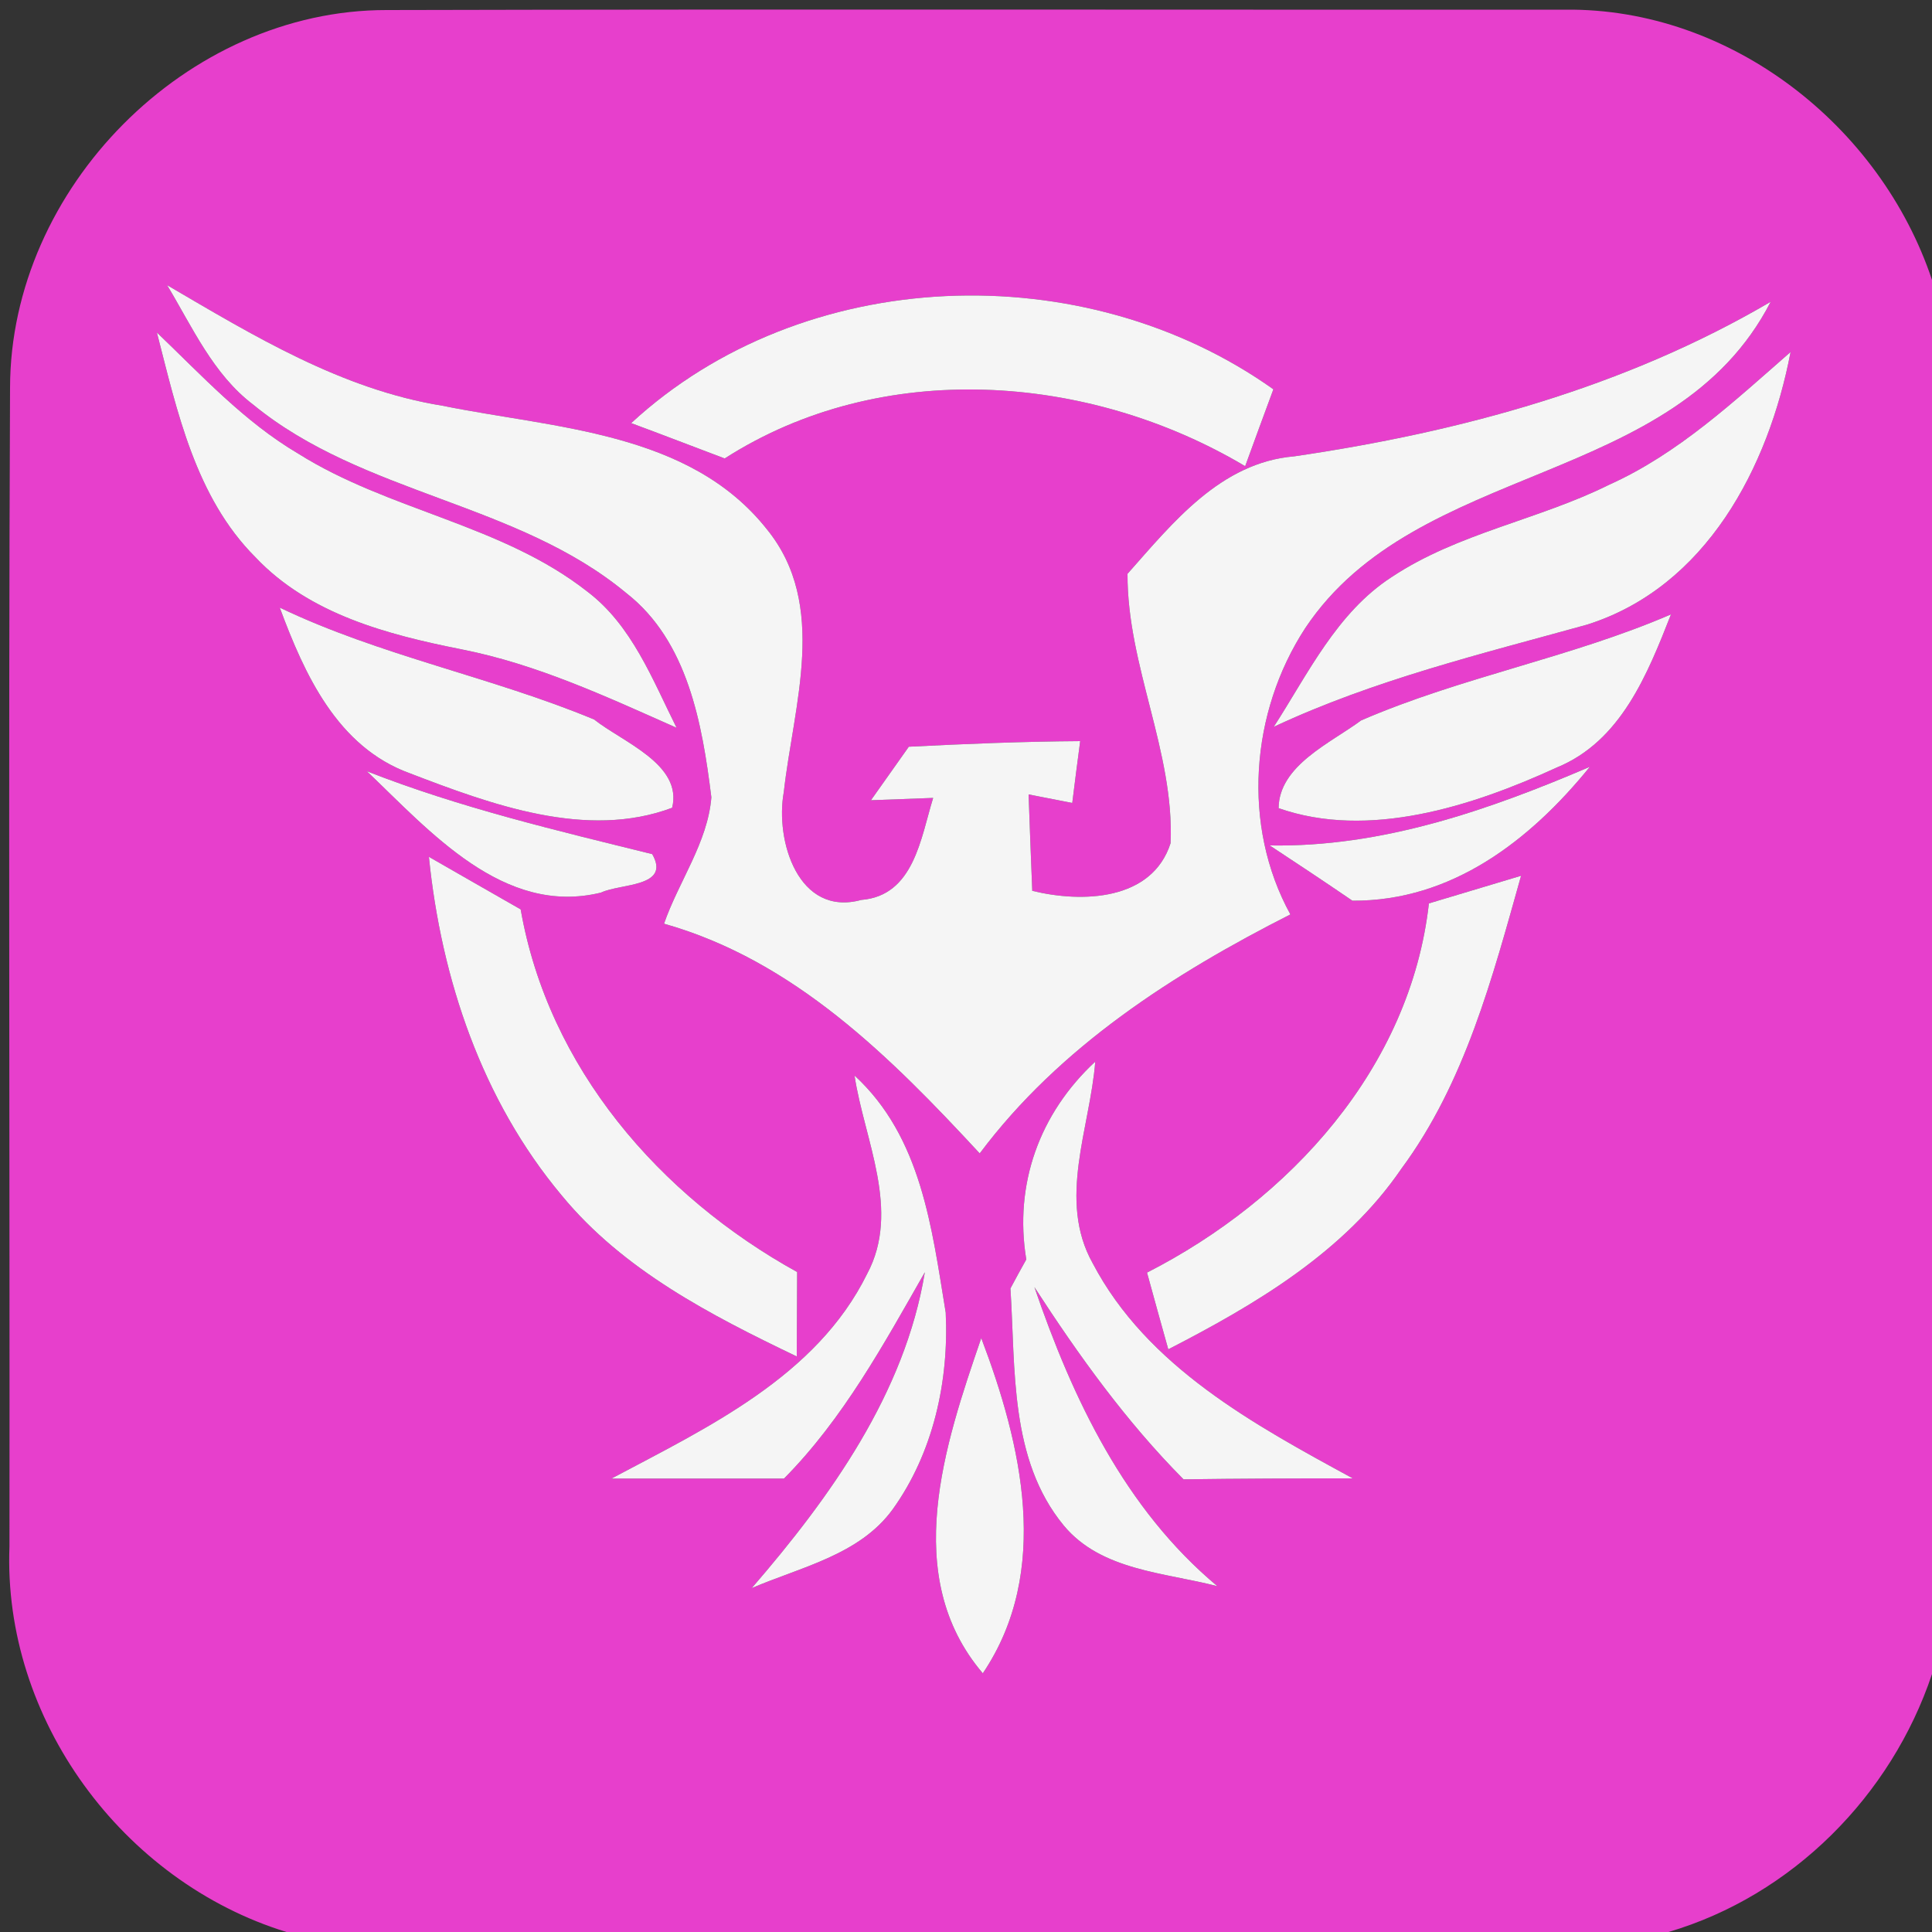 <svg width="100pt" height="100pt" viewBox="0 0 100 100" xmlns="http://www.w3.org/2000/svg"><rect x="0" y="0" width="100" height="100" fill="#333333" stroke="none"/><path fill="#e73fcc" d="M.52 20.07C.53 9.75 9.66.51 20.01.52 40.35.47 60.69.51 81.02.5c8.55-.09 16.31 6 18.98 13.99v72.16c-2.11 6.3-7.23 11.46-13.64 13.35H14.83C6.34 97.39.14 88.97.49 80.04.51 60.05.43 40.06.52 20.07m8.13-5.31c1.3 2.16 2.38 4.61 4.45 6.18 5.69 4.67 13.65 5.05 19.32 9.76 3.19 2.49 3.93 6.79 4.4 10.57-.19 2.34-1.69 4.35-2.45 6.54 6.73 1.9 11.73 6.91 16.34 11.89 4.13-5.52 10.01-9.29 16.08-12.37-2.53-4.6-2.07-10.47.77-14.82 5.8-8.7 19.12-7.23 24.09-16.89-7.55 4.43-16.05 6.74-24.66 8-3.81.32-6.28 3.43-8.63 6.08-.02 4.77 2.43 9.2 2.23 13.94-.96 2.99-4.58 3.1-7.16 2.47-.07-1.66-.13-3.33-.19-4.99l2.26.44c.1-.8.3-2.4.41-3.2-2.96.02-5.91.14-8.87.29-.49.69-1.47 2.08-1.96 2.77l3.22-.12c-.64 2.06-.99 5.06-3.72 5.28-3.26.89-4.47-3.07-4.01-5.59.5-4.49 2.32-9.67-.88-13.6-4.01-5.06-10.98-5.21-16.79-6.39-5.21-.84-9.77-3.62-14.25-6.24m24.02 7.14c1.62.6 3.22 1.22 4.84 1.83 8.11-5.2 18.84-4.42 26.94.4.48-1.33.97-2.65 1.46-3.98-9.8-6.97-24.32-6.48-33.24 1.75M8.12 17.21c1.05 4.08 2 8.53 5.1 11.63 2.78 2.95 6.84 4.01 10.67 4.77 3.91.77 7.52 2.46 11.13 4.06-1.25-2.5-2.31-5.3-4.62-7.05-4.43-3.48-10.27-4.18-14.98-7.15-2.78-1.64-4.99-4.05-7.3-6.26m75.17 7.88c-3.66 1.82-7.83 2.5-11.26 4.78-2.84 1.84-4.33 5.01-6.1 7.75 5.19-2.43 10.74-3.77 16.22-5.29 6.17-1.95 9.39-8.15 10.53-14.11-2.92 2.55-5.81 5.26-9.39 6.87m-68.81 6.36c1.28 3.45 2.98 7.21 6.72 8.57 4.22 1.62 9.16 3.45 13.59 1.79.55-2.25-2.55-3.39-4.04-4.57-5.32-2.21-11.05-3.29-16.27-5.79m55.97 5.84c-1.58 1.17-4.25 2.33-4.27 4.54 4.64 1.63 10.01-.09 14.39-2.1 3.33-1.36 4.7-4.83 5.92-7.93-5.22 2.25-10.85 3.24-16.04 5.49m-51.46 2.63c3.25 3.09 7.07 7.52 12.12 6.28 1-.48 3.63-.27 2.65-1.99-4.98-1.23-9.98-2.41-14.77-4.29m46.73 3.84c1.43.94 2.86 1.89 4.28 2.86 5.14.03 9.2-3.12 12.29-6.93-5.26 2.25-10.77 4.17-16.57 4.07m-43.52.59c.64 6.32 2.75 12.6 6.87 17.52 3.18 3.87 7.73 6.21 12.17 8.34.01-1.45.01-2.91.02-4.37-7.13-3.94-12.88-10.58-14.31-18.77-1.58-.9-3.16-1.81-4.75-2.72m51.76 2.41c-.96 8.51-7.19 15.33-14.59 19.11.27.99.82 2.98 1.1 3.97 4.53-2.33 9.12-5.04 12.06-9.34 3.3-4.46 4.72-9.91 6.2-15.17-1.19.36-3.58 1.07-4.77 1.43m-29.73 8.91c.51 3.35 2.41 6.98.65 10.27-2.62 5.31-8.25 7.94-13.23 10.59h8.93c3.07-3.1 5.17-6.97 7.29-10.68-1.03 6.26-4.89 11.64-8.96 16.35 2.53-1.09 5.57-1.71 7.29-4.07 2.1-2.92 2.92-6.63 2.75-10.19-.72-4.37-1.25-9.08-4.72-12.27m8.89 9.52c-.21.37-.62 1.12-.82 1.5.27 4.15-.06 8.85 2.76 12.27 1.94 2.34 5.23 2.43 7.95 3.14-4.79-4-7.49-9.7-9.47-15.48 2.29 3.53 4.75 6.96 7.72 9.95 2.92-.04 5.84-.05 8.76-.05-5.11-2.78-10.65-5.78-13.46-11.13-1.84-3.28-.14-7 .13-10.44-2.89 2.68-4.21 6.35-3.57 10.24m-2.33 4.07c-1.89 5.5-4.2 12.33.08 17.35 3.56-5.28 2.01-11.85-.08-17.35z"/><g fill="#f5f5f5"><path d="M8.65 14.76c4.48 2.62 9.04 5.4 14.25 6.24 5.81 1.18 12.78 1.33 16.79 6.39 3.2 3.93 1.38 9.11.88 13.6-.46 2.52.75 6.48 4.01 5.59 2.73-.22 3.08-3.22 3.72-5.28l-3.22.12c.49-.69 1.47-2.08 1.96-2.77 2.96-.15 5.91-.27 8.87-.29-.11.8-.31 2.4-.41 3.2l-2.26-.44c.06 1.66.12 3.33.19 4.99 2.58.63 6.2.52 7.16-2.47.2-4.74-2.25-9.17-2.23-13.94 2.35-2.65 4.82-5.76 8.63-6.08 8.61-1.26 17.11-3.57 24.66-8-4.97 9.66-18.29 8.19-24.09 16.89-2.84 4.35-3.3 10.22-.77 14.82-6.07 3.08-11.95 6.85-16.08 12.37-4.61-4.98-9.61-9.99-16.34-11.89.76-2.19 2.26-4.2 2.45-6.54-.47-3.78-1.21-8.08-4.4-10.57-5.67-4.71-13.63-5.09-19.32-9.76-2.07-1.57-3.15-4.02-4.45-6.18z"/><path d="M32.67 21.9c8.92-8.23 23.44-8.72 33.24-1.75-.49 1.33-.98 2.65-1.46 3.98-8.1-4.82-18.83-5.6-26.94-.4-1.62-.61-3.22-1.23-4.84-1.83zM8.12 17.21c2.31 2.21 4.52 4.62 7.3 6.26 4.71 2.97 10.55 3.67 14.98 7.15 2.31 1.75 3.37 4.55 4.62 7.05-3.61-1.6-7.22-3.29-11.13-4.06-3.83-.76-7.89-1.82-10.67-4.77-3.1-3.1-4.05-7.55-5.1-11.63zm75.17 7.88c3.58-1.61 6.47-4.32 9.39-6.87-1.14 5.96-4.36 12.16-10.53 14.11-5.48 1.52-11.03 2.86-16.22 5.29 1.77-2.74 3.26-5.91 6.1-7.75 3.43-2.28 7.6-2.96 11.26-4.78zm-68.81 6.36c5.22 2.5 10.95 3.58 16.27 5.79 1.49 1.18 4.59 2.32 4.04 4.57-4.43 1.66-9.37-.17-13.59-1.79-3.74-1.36-5.44-5.12-6.72-8.57zm55.97 5.84c5.19-2.25 10.82-3.24 16.04-5.49-1.22 3.1-2.59 6.57-5.92 7.93-4.38 2.01-9.75 3.73-14.39 2.1.02-2.21 2.69-3.37 4.27-4.54zm-51.46 2.63c4.79 1.88 9.79 3.06 14.77 4.29.98 1.72-1.65 1.51-2.65 1.99-5.05 1.24-8.87-3.19-12.12-6.28z"/><path d="M65.72 43.76c5.8.1 11.31-1.82 16.57-4.07-3.09 3.81-7.15 6.96-12.29 6.93-1.42-.97-2.85-1.92-4.28-2.86zm-43.52.59c1.59.91 3.17 1.82 4.75 2.72 1.43 8.19 7.18 14.83 14.31 18.77-.01 1.46-.01 2.92-.02 4.37-4.44-2.13-8.99-4.47-12.17-8.34-4.12-4.92-6.23-11.2-6.87-17.52zm51.76 2.41c1.19-.36 3.58-1.07 4.77-1.43-1.48 5.26-2.9 10.71-6.2 15.17-2.94 4.3-7.53 7.01-12.06 9.34-.28-.99-.83-2.98-1.1-3.97 7.4-3.78 13.63-10.6 14.59-19.11z"/><path d="M44.23 55.67c3.47 3.19 4 7.9 4.72 12.27.17 3.56-.65 7.27-2.75 10.19-1.72 2.36-4.76 2.98-7.29 4.07 4.07-4.71 7.93-10.09 8.96-16.35-2.12 3.71-4.22 7.58-7.29 10.68h-8.93c4.98-2.65 10.61-5.28 13.23-10.59 1.76-3.29-.14-6.92-.65-10.27zm8.89 9.52c-.64-3.89.68-7.56 3.57-10.24-.27 3.44-1.97 7.16-.13 10.44 2.81 5.35 8.35 8.35 13.46 11.13-2.92 0-5.84.01-8.76.05-2.97-2.99-5.43-6.42-7.72-9.95 1.98 5.78 4.68 11.48 9.47 15.48-2.72-.71-6.01-.8-7.95-3.14-2.82-3.42-2.49-8.12-2.76-12.27.2-.38.61-1.13.82-1.5zm-2.33 4.07c2.09 5.5 3.64 12.07.08 17.35-4.28-5.02-1.97-11.85-.08-17.35z"/></g></svg>